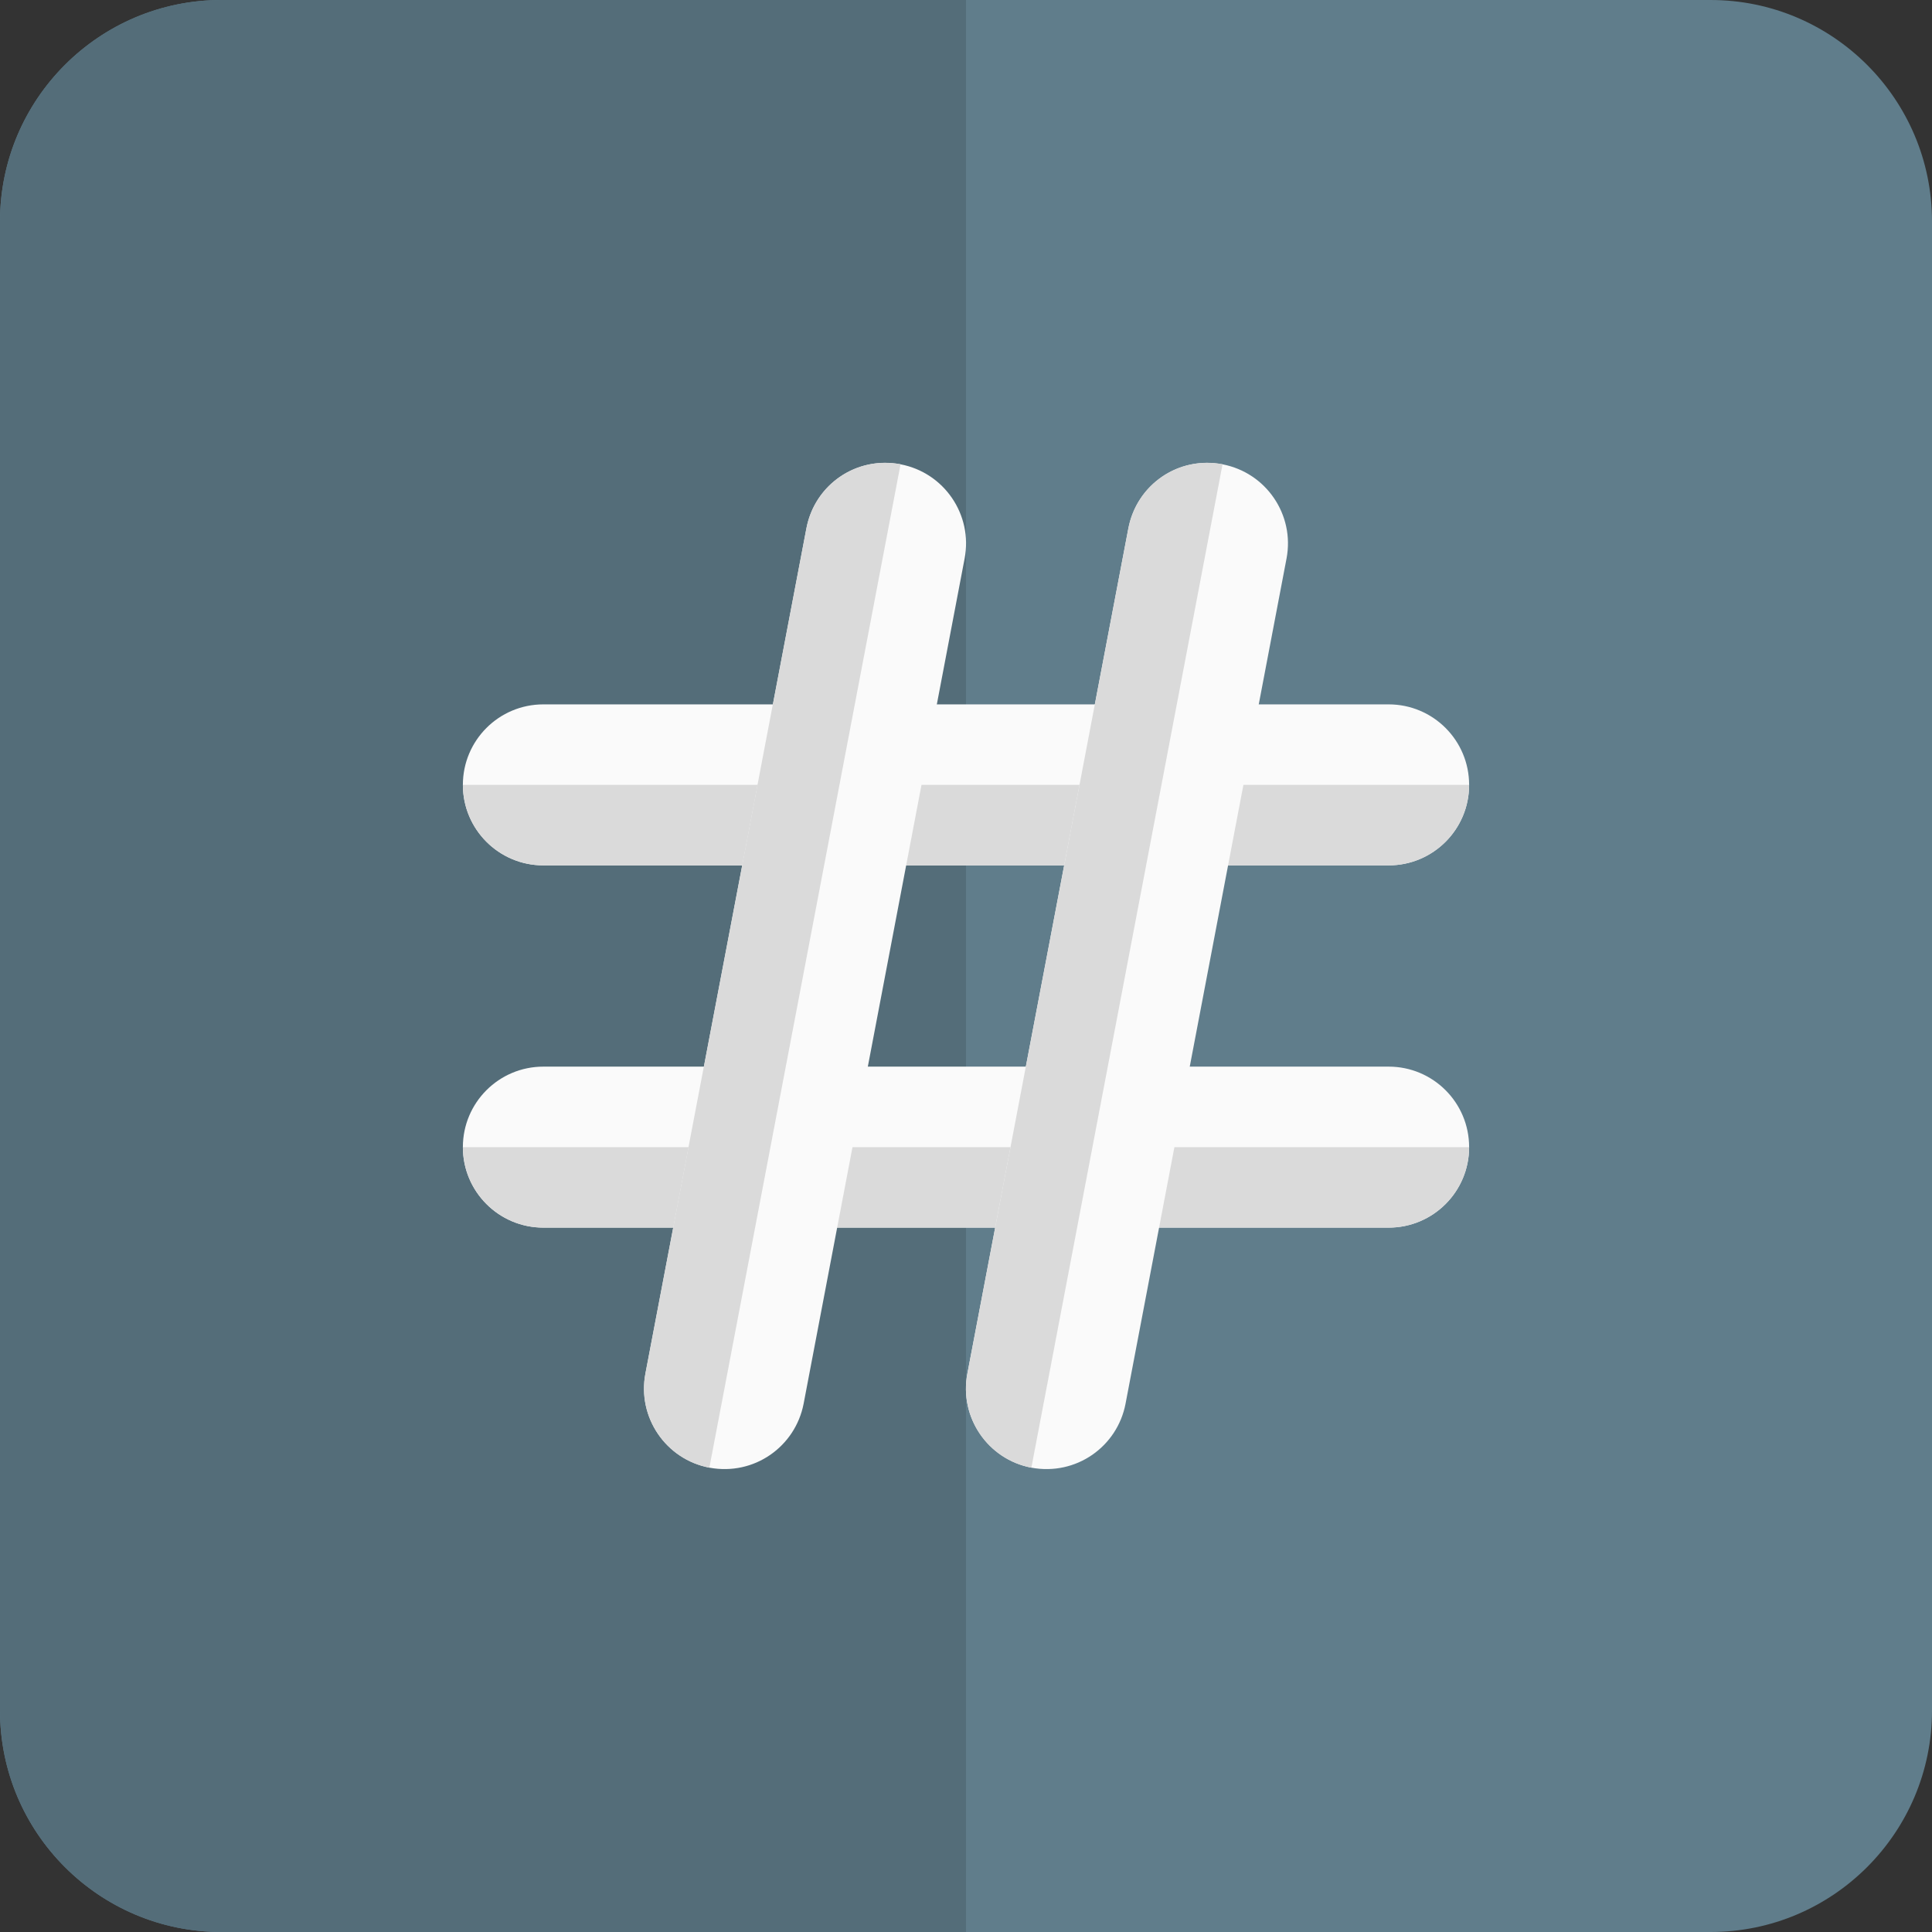 <svg id="color" enable-background="new 0 0 24 24" height="512" viewBox="0 0 24 24" width="512" xmlns="http://www.w3.org/2000/svg"><rect x="0" y="0" width="24" height="24" fill="#333333" stroke="none"/><path d="m21.25 24h-18.5c-1.517 0-2.75-1.233-2.75-2.75v-18.5c0-1.517 1.233-2.75 2.75-2.75h18.5c1.517 0 2.75 1.233 2.75 2.75v18.5c0 1.517-1.233 2.75-2.75 2.75z" fill="#607d8b"/><path d="m12 0h-9.25c-1.517 0-2.75 1.233-2.75 2.75v18.5c0 1.517 1.233 2.75 2.75 2.75h9.25z" fill="#546d79"/><path d="m17.25 15.25h-10.5c-.553 0-1-.448-1-1s.447-1 1-1h10.5c.553 0 1 .448 1 1s-.447 1-1 1z" fill="#fafafa"/><path d="m17.25 10.75h-10.5c-.553 0-1-.448-1-1s.447-1 1-1h10.5c.553 0 1 .448 1 1s-.447 1-1 1z" fill="#fafafa"/><path d="m18.25 14.25h-12.5c0 .552.447 1 1 1h10.5c.553 0 1-.448 1-1z" fill="#dadada"/><path d="m18.25 9.75h-12.5c0 .552.447 1 1 1h10.5c.553 0 1-.448 1-1z" fill="#dadada"/><path d="m12.812 18.232c-.542-.104-.898-.627-.795-1.169l2-10.5c.104-.542.619-.9 1.17-.795.542.104.898.627.795 1.169l-2 10.5c-.102.534-.614.898-1.17.795z" fill="#fafafa"/><path d="m8.813 18.232c-.542-.104-.898-.627-.795-1.169l2-10.5c.103-.542.619-.9 1.17-.795.542.104.898.627.795 1.169l-2 10.5c-.103.534-.615.898-1.17.795z" fill="#fafafa"/><g fill="#dadada"><path d="m10.995 5.749c-.474 0-.886.335-.978.814l-2 10.5c-.103.542.253 1.066.795 1.169l2.375-12.465c-.064-.012-.128-.018-.192-.018z"/><path d="m14.995 5.749c-.474 0-.886.335-.978.814l-2 10.5c-.104.542.253 1.066.795 1.169l2.375-12.465c-.064-.012-.128-.018-.192-.018z"/></g></svg>